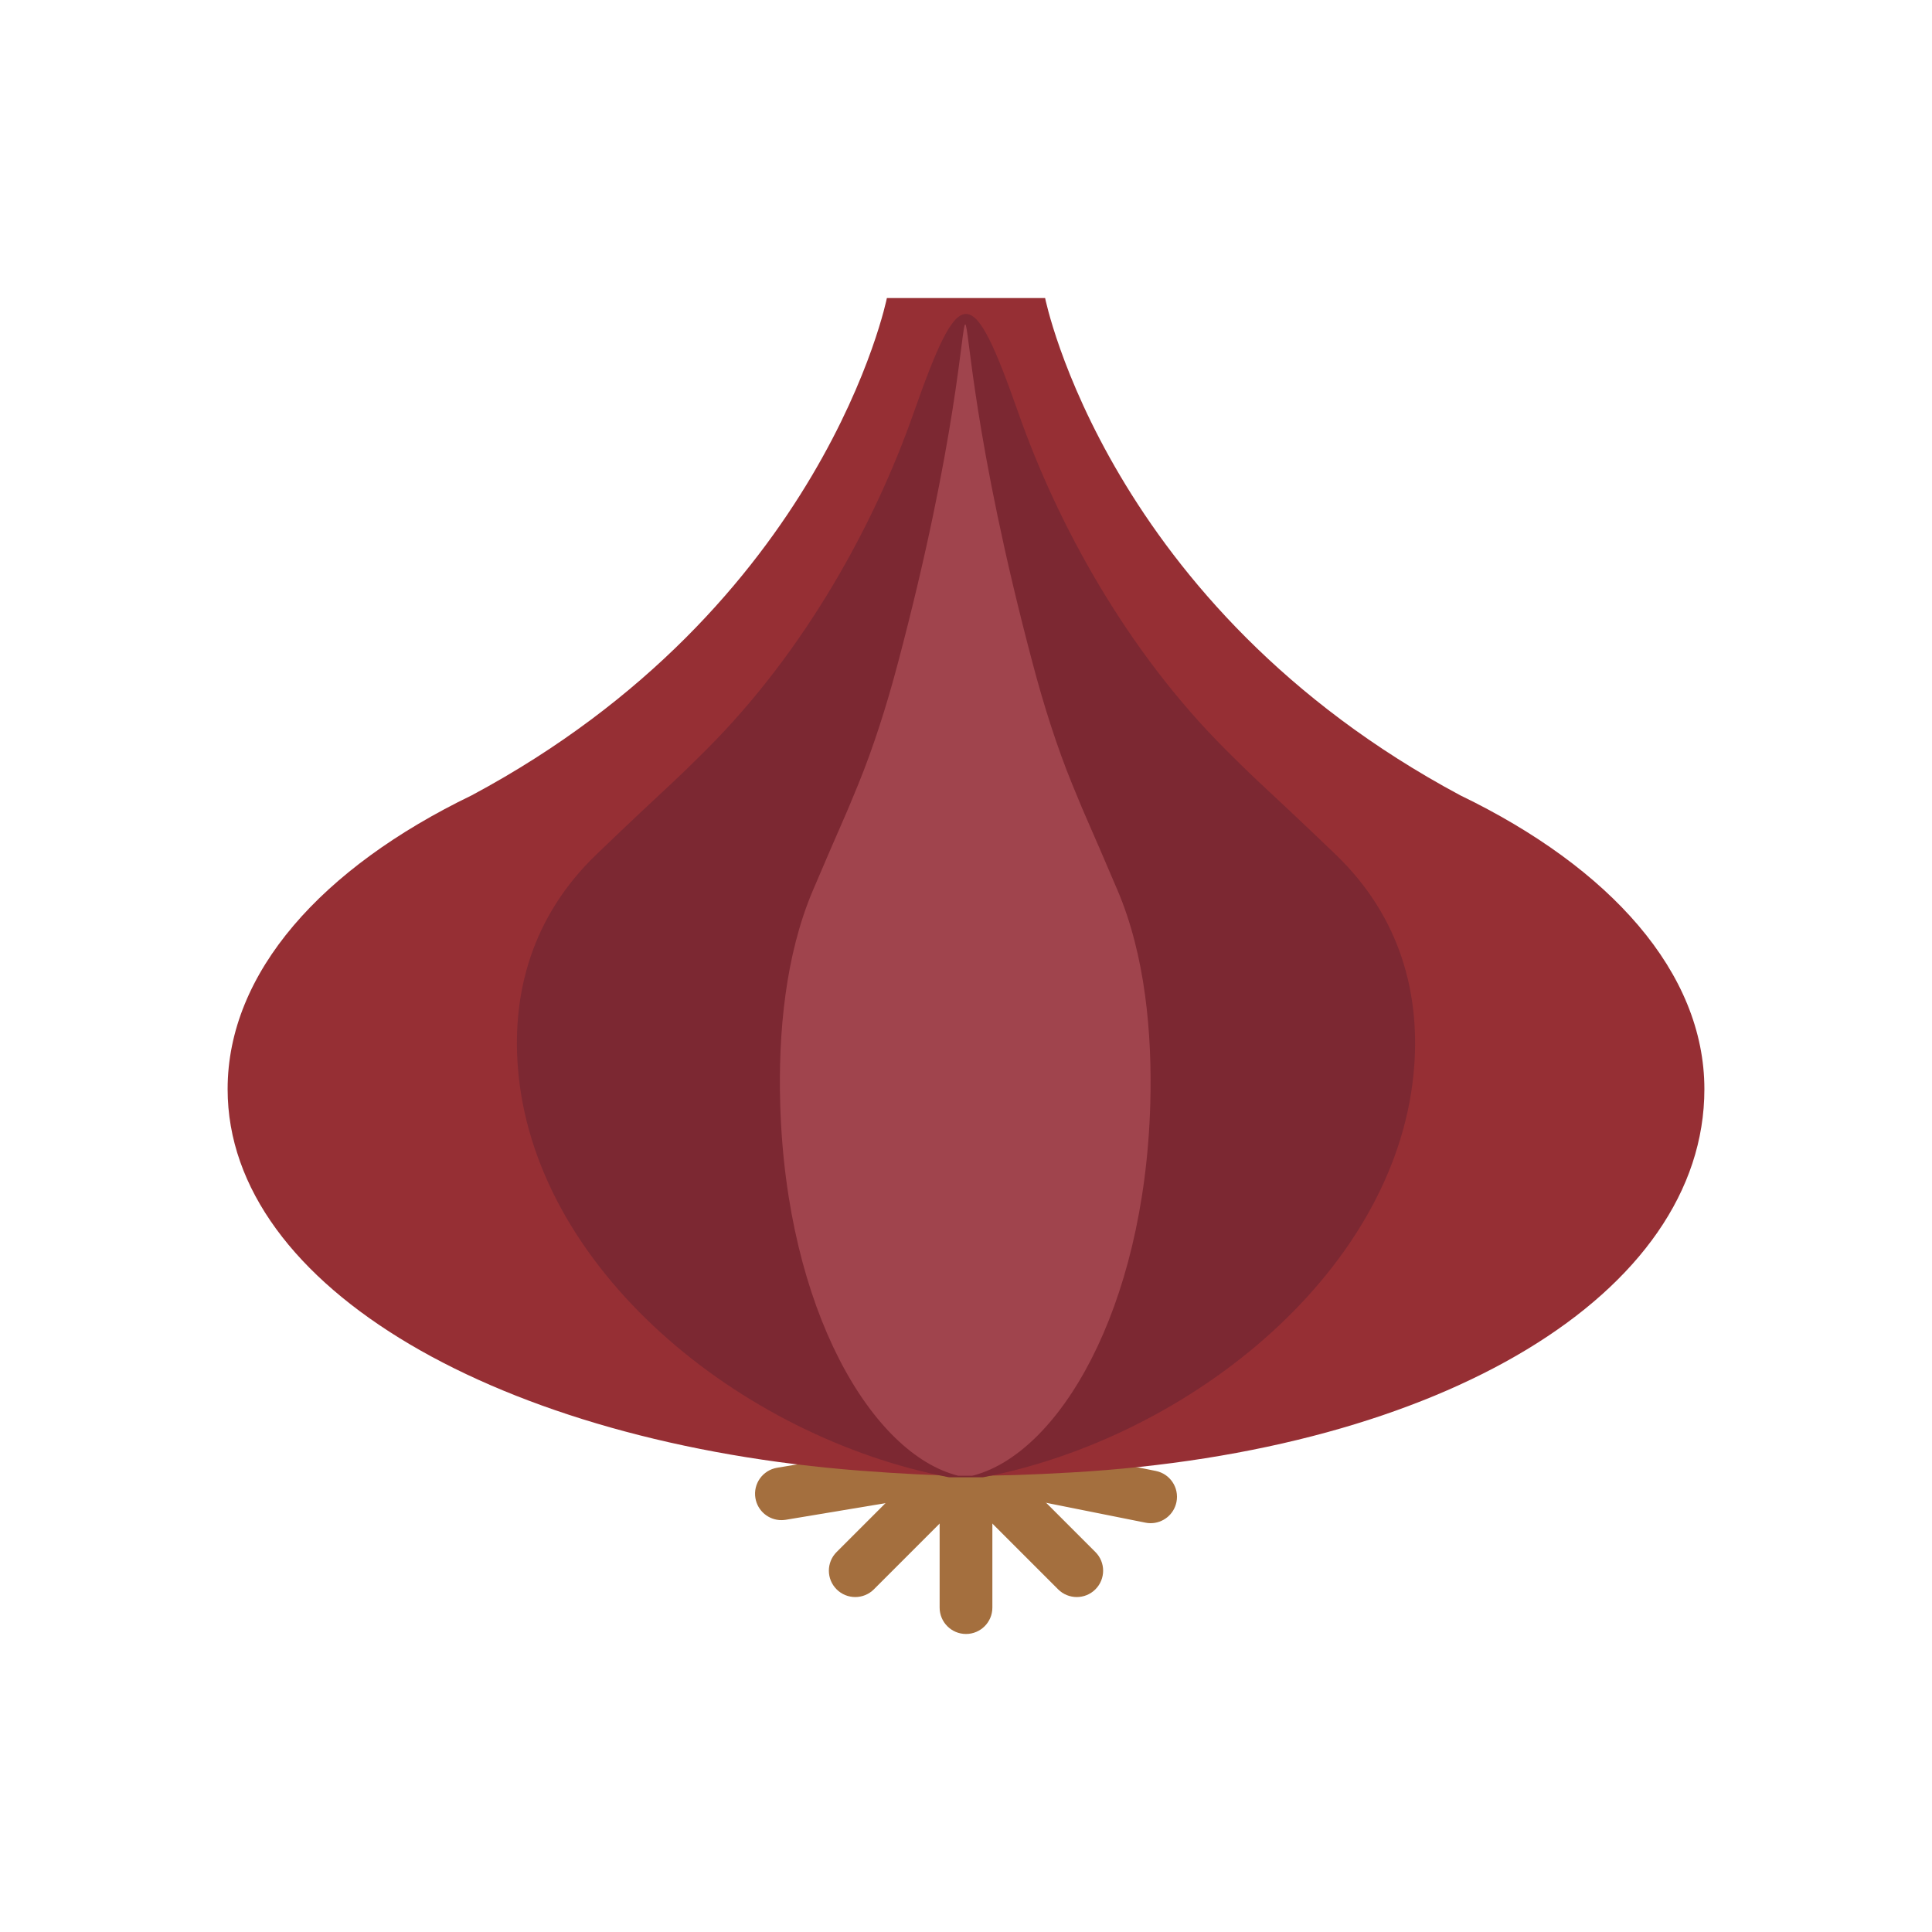 <?xml version="1.0" encoding="utf-8"?>
<!-- Generator: Adobe Illustrator 16.0.0, SVG Export Plug-In . SVG Version: 6.00 Build 0)  -->
<!DOCTYPE svg PUBLIC "-//W3C//DTD SVG 1.1//EN" "http://www.w3.org/Graphics/SVG/1.1/DTD/svg11.dtd">
<svg version="1.1" id="Capa_1" xmlns="http://www.w3.org/2000/svg" xmlns:xlink="http://www.w3.org/1999/xlink" x="0px" y="0px"
	 width="350px" height="350px" viewBox="0 0 350 350" enable-background="new 0 0 350 350" xml:space="preserve">
<g>
	<path fill="#A46F3E" d="M154.935,289.321c-1.223,0-2.446-0.469-3.377-1.399c-1.868-1.868-1.868-4.888,0-6.756l20.064-20.064
		c1.868-1.867,4.887-1.867,6.756,0c1.868,1.868,1.868,4.888,0,6.755l-20.065,20.065
		C157.381,288.853,156.158,289.321,154.935,289.321z"/>
	<path fill="#A46F3E" d="M175,296.01c-2.637,0-4.777-2.14-4.777-4.777v-26.754c0-2.637,2.14-4.776,4.777-4.776
		c2.638,0,4.777,2.14,4.777,4.776v26.754C179.777,293.87,177.638,296.01,175,296.01z"/>
	<path fill="#A46F3E" d="M195.065,289.321c-1.224,0-2.447-0.469-3.378-1.399l-20.065-20.065c-1.867-1.867-1.867-4.887,0-6.755
		c1.868-1.867,4.887-1.867,6.756,0l20.065,20.064c1.866,1.868,1.866,4.888,0,6.756C197.511,288.853,196.288,289.321,195.065,289.321
		z"/>
	<path fill="#A46F3E" d="M208.445,275.94c-0.31,0-0.625-0.029-0.939-0.096l-33.442-6.688c-2.589-0.516-4.266-3.033-3.745-5.623
		c0.516-2.584,3.023-4.266,5.623-3.745l33.44,6.688c2.59,0.516,4.267,3.034,3.746,5.623
		C212.674,274.373,210.677,275.94,208.445,275.94z"/>
	<path fill="#A46F3E" d="M141.554,275.386c-2.293,0-4.318-1.658-4.705-3.989c-0.436-2.604,1.323-5.064,3.927-5.499l33.441-5.575
		c2.623-0.438,5.063,1.328,5.499,3.928c0.434,2.604-1.324,5.063-3.928,5.498l-33.441,5.575
		C142.08,275.361,141.812,275.386,141.554,275.386z"/>
	<path fill="#962F34" d="M264.552,144.086c-64.055-34.277-75.22-90.095-75.22-90.095H175h-14.332c0,0-11.165,55.813-75.219,90.095
		c-27.145,13.119-44.214,32.104-44.214,53.224c0,36.104,49.833,64.15,114.656,69.118c14.857,1.138,23.185,1.177,38.218,0.321
		c67.137-3.832,114.656-32.453,114.656-69.439C308.765,176.19,291.695,157.205,264.552,144.086z"/>
	<path fill="#7C2832" d="M178.071,267.628c37.766-7.267,75.55-37.794,78.144-74.688c0.897-12.741-2.289-26.672-14.332-38.219
		c-13.684-13.114-12.698-11.771-19.922-18.995c-17.958-17.958-30.417-40.875-37.406-60.734c-8.503-24.159-10.605-24.159-19.109,0
		c-6.99,19.859-19.454,42.776-37.407,60.734c-7.223,7.224-6.24,5.876-19.921,18.995c-12.044,11.547-15.23,25.478-14.332,38.219
		c2.594,36.891,40.378,67.422,78.143,74.688H178.071z"/>
	<path fill="#A0444D" d="M176.127,267.346c15.589-3.88,31.187-30.002,32.257-67.341c0.367-12.895-0.945-26.998-5.915-38.682
		c-5.646-13.276-5.24-11.915-8.22-19.224c-2.733-6.693-5.089-14.069-7.119-21.723c-21.814-82.136-2.718-82.136-24.532,0
		c-2.03,7.653-4.39,15.03-7.118,21.723c-2.981,7.309-2.575,5.948-8.222,19.224c-4.973,11.685-6.287,25.788-5.914,38.682
		c1.07,37.339,16.668,63.461,32.257,67.341H176.127z"/>
</g>
</svg>
